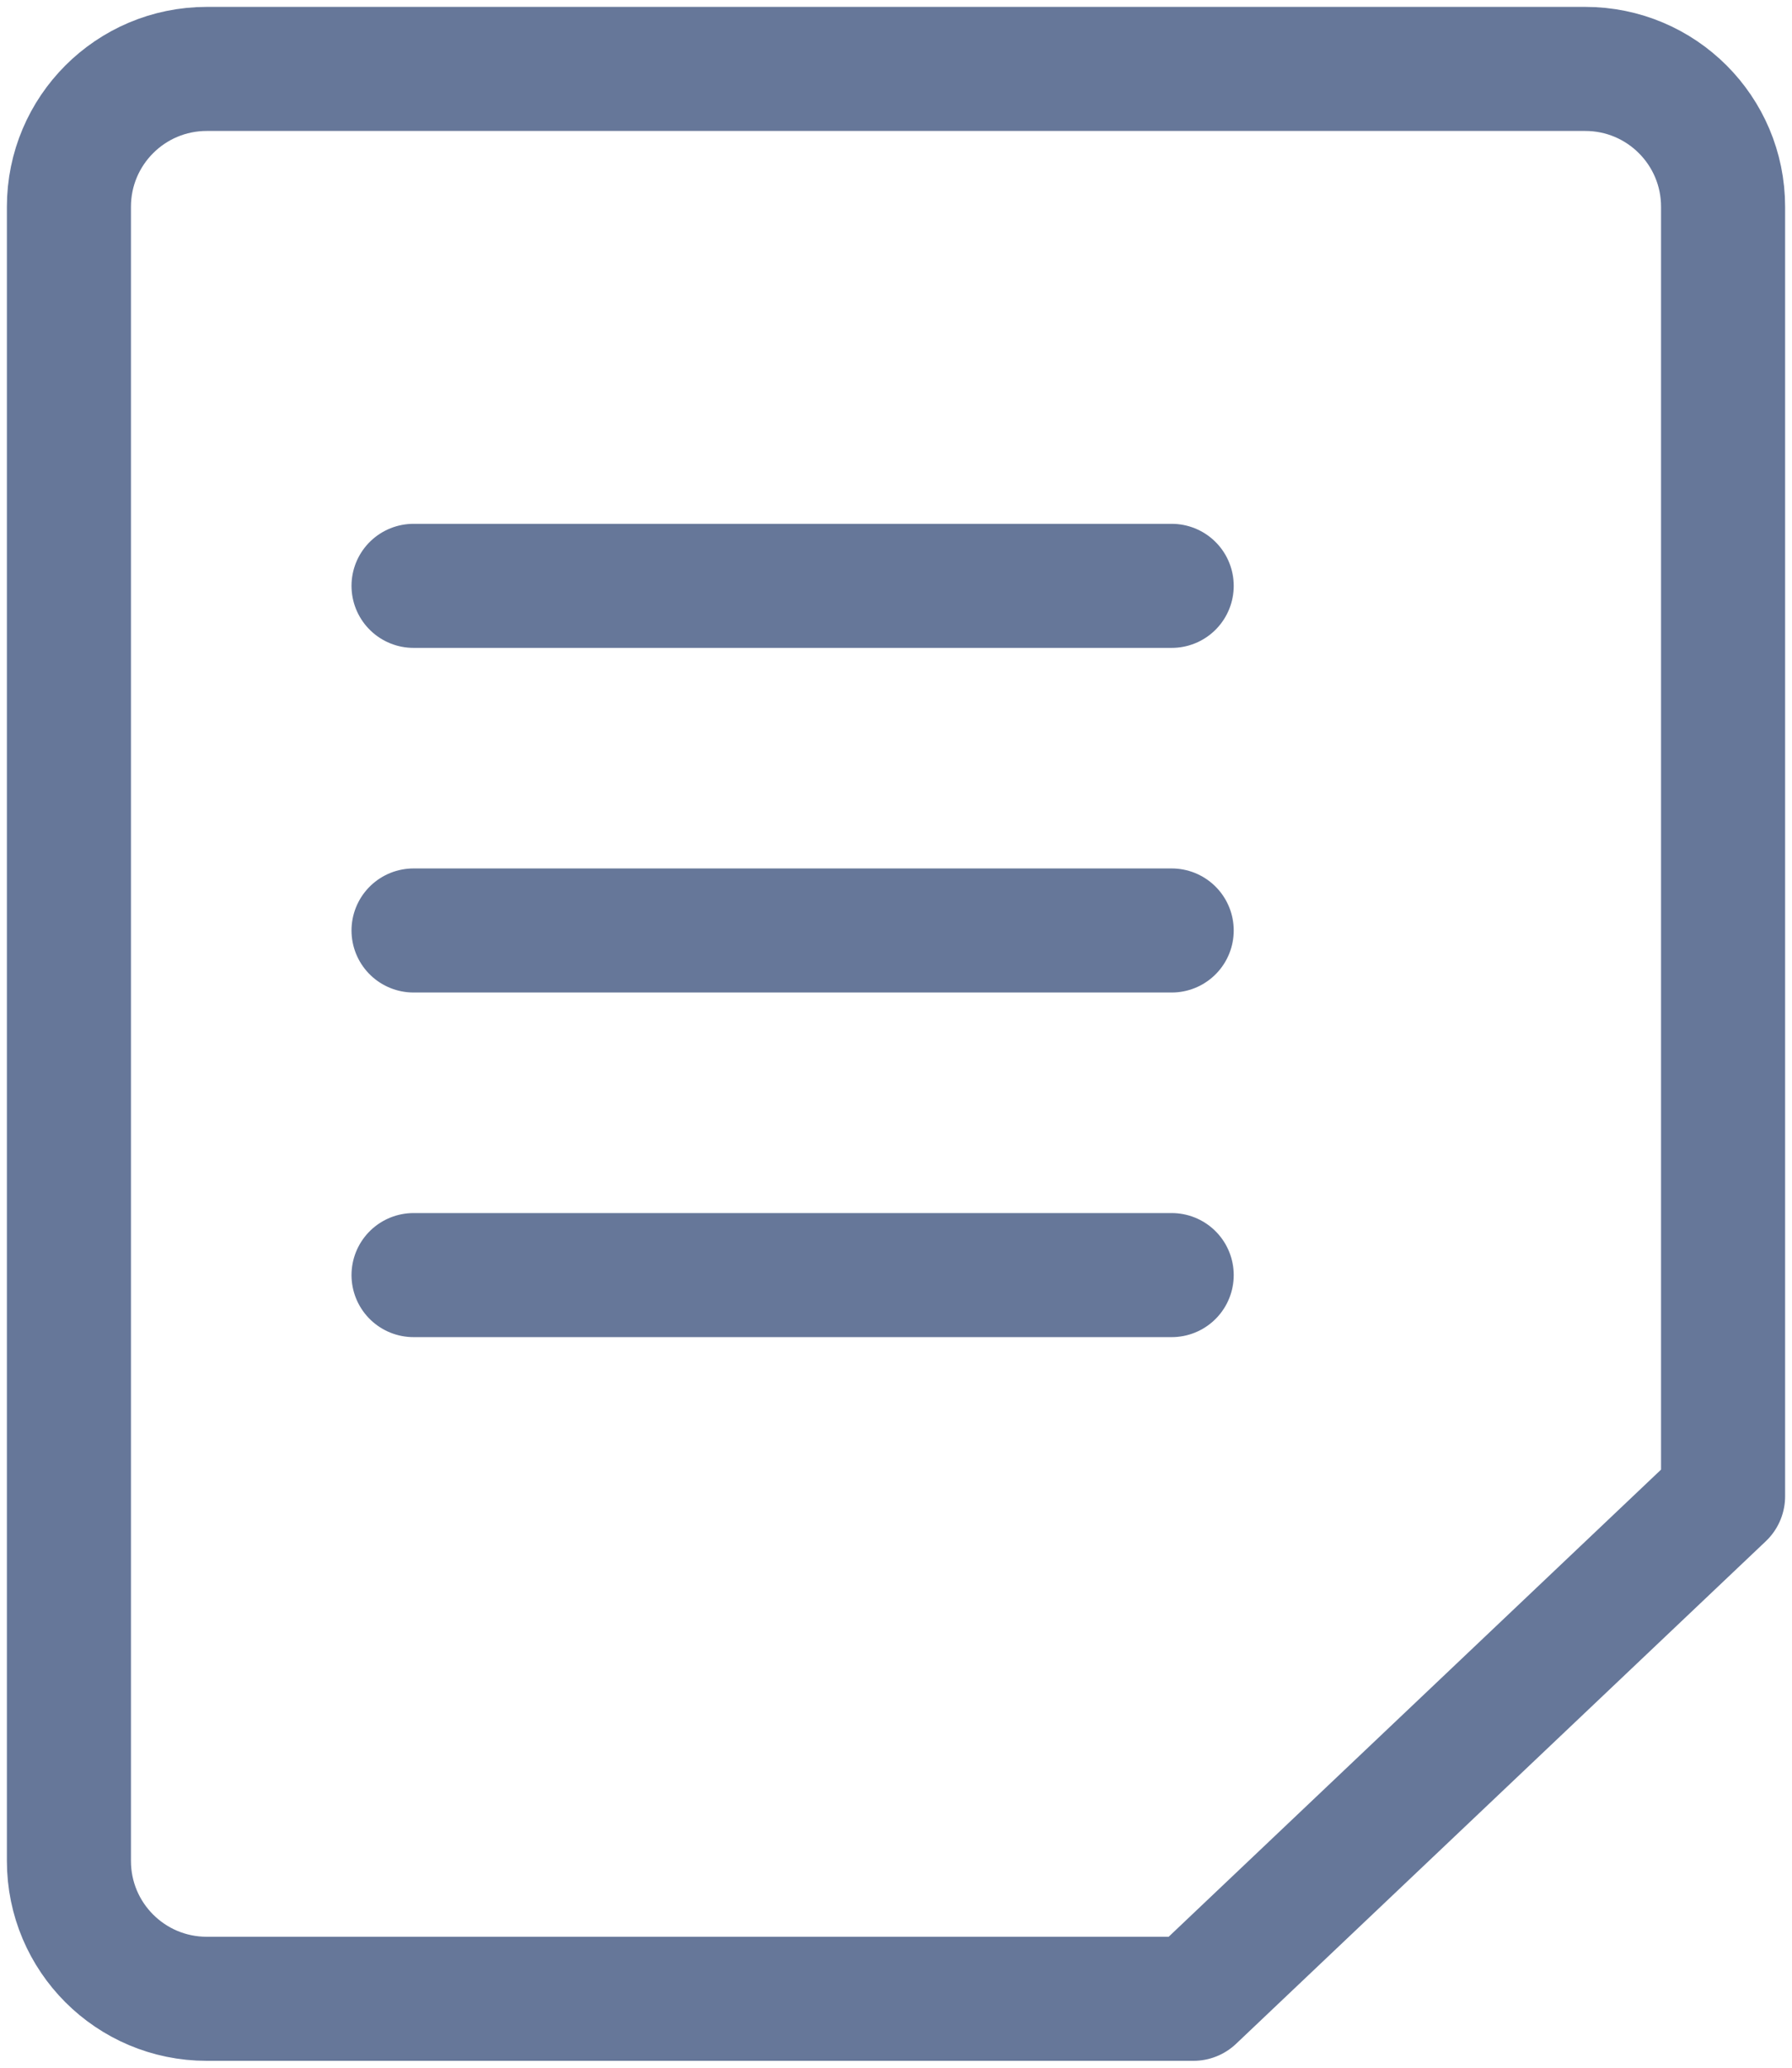 <?xml version="1.0" encoding="UTF-8"?>
<svg width="26px" height="30px" viewBox="0 0 26 30" version="1.1" xmlns="http://www.w3.org/2000/svg" xmlns:xlink="http://www.w3.org/1999/xlink">
    <!-- Generator: Sketch 63.1 (92452) - https://sketch.com -->
    <title>icon_info</title>
    <desc>Created with Sketch.</desc>
    <g id="页面-1" stroke="none" stroke-width="1" fill="none" fill-rule="evenodd">
        <g id="02-农场-可视农场-基本信息" transform="translate(-30, -592)" stroke="#667799" stroke-width="1.8">
            <g id="icon_info" transform="translate(31, 593)">
                <path d="M2,0 L22,0 C23.105,-2.02906125e-16 24,0.895 24,2 L24,20.709 L24,20.709 L16.315,28 L2,28 C0.895,28 2.09738034e-15,27.105 0,26 L0,2 C-1.3527075e-16,0.895 0.895,2.02906125e-16 2,0 Z" id="矩形" stroke-linejoin="round"></path>
                <line x1="5" y1="7.5" x2="16" y2="7.5" id="直线-5" stroke-linecap="round"></line>
                <line x1="5" y1="12.5" x2="16" y2="12.5" id="直线-5备份" stroke-linecap="round"></line>
                <line x1="5" y1="17.5" x2="16" y2="17.5" id="直线-5备份-2" stroke-linecap="round"></line>
            </g>
        </g>
    </g>
</svg>